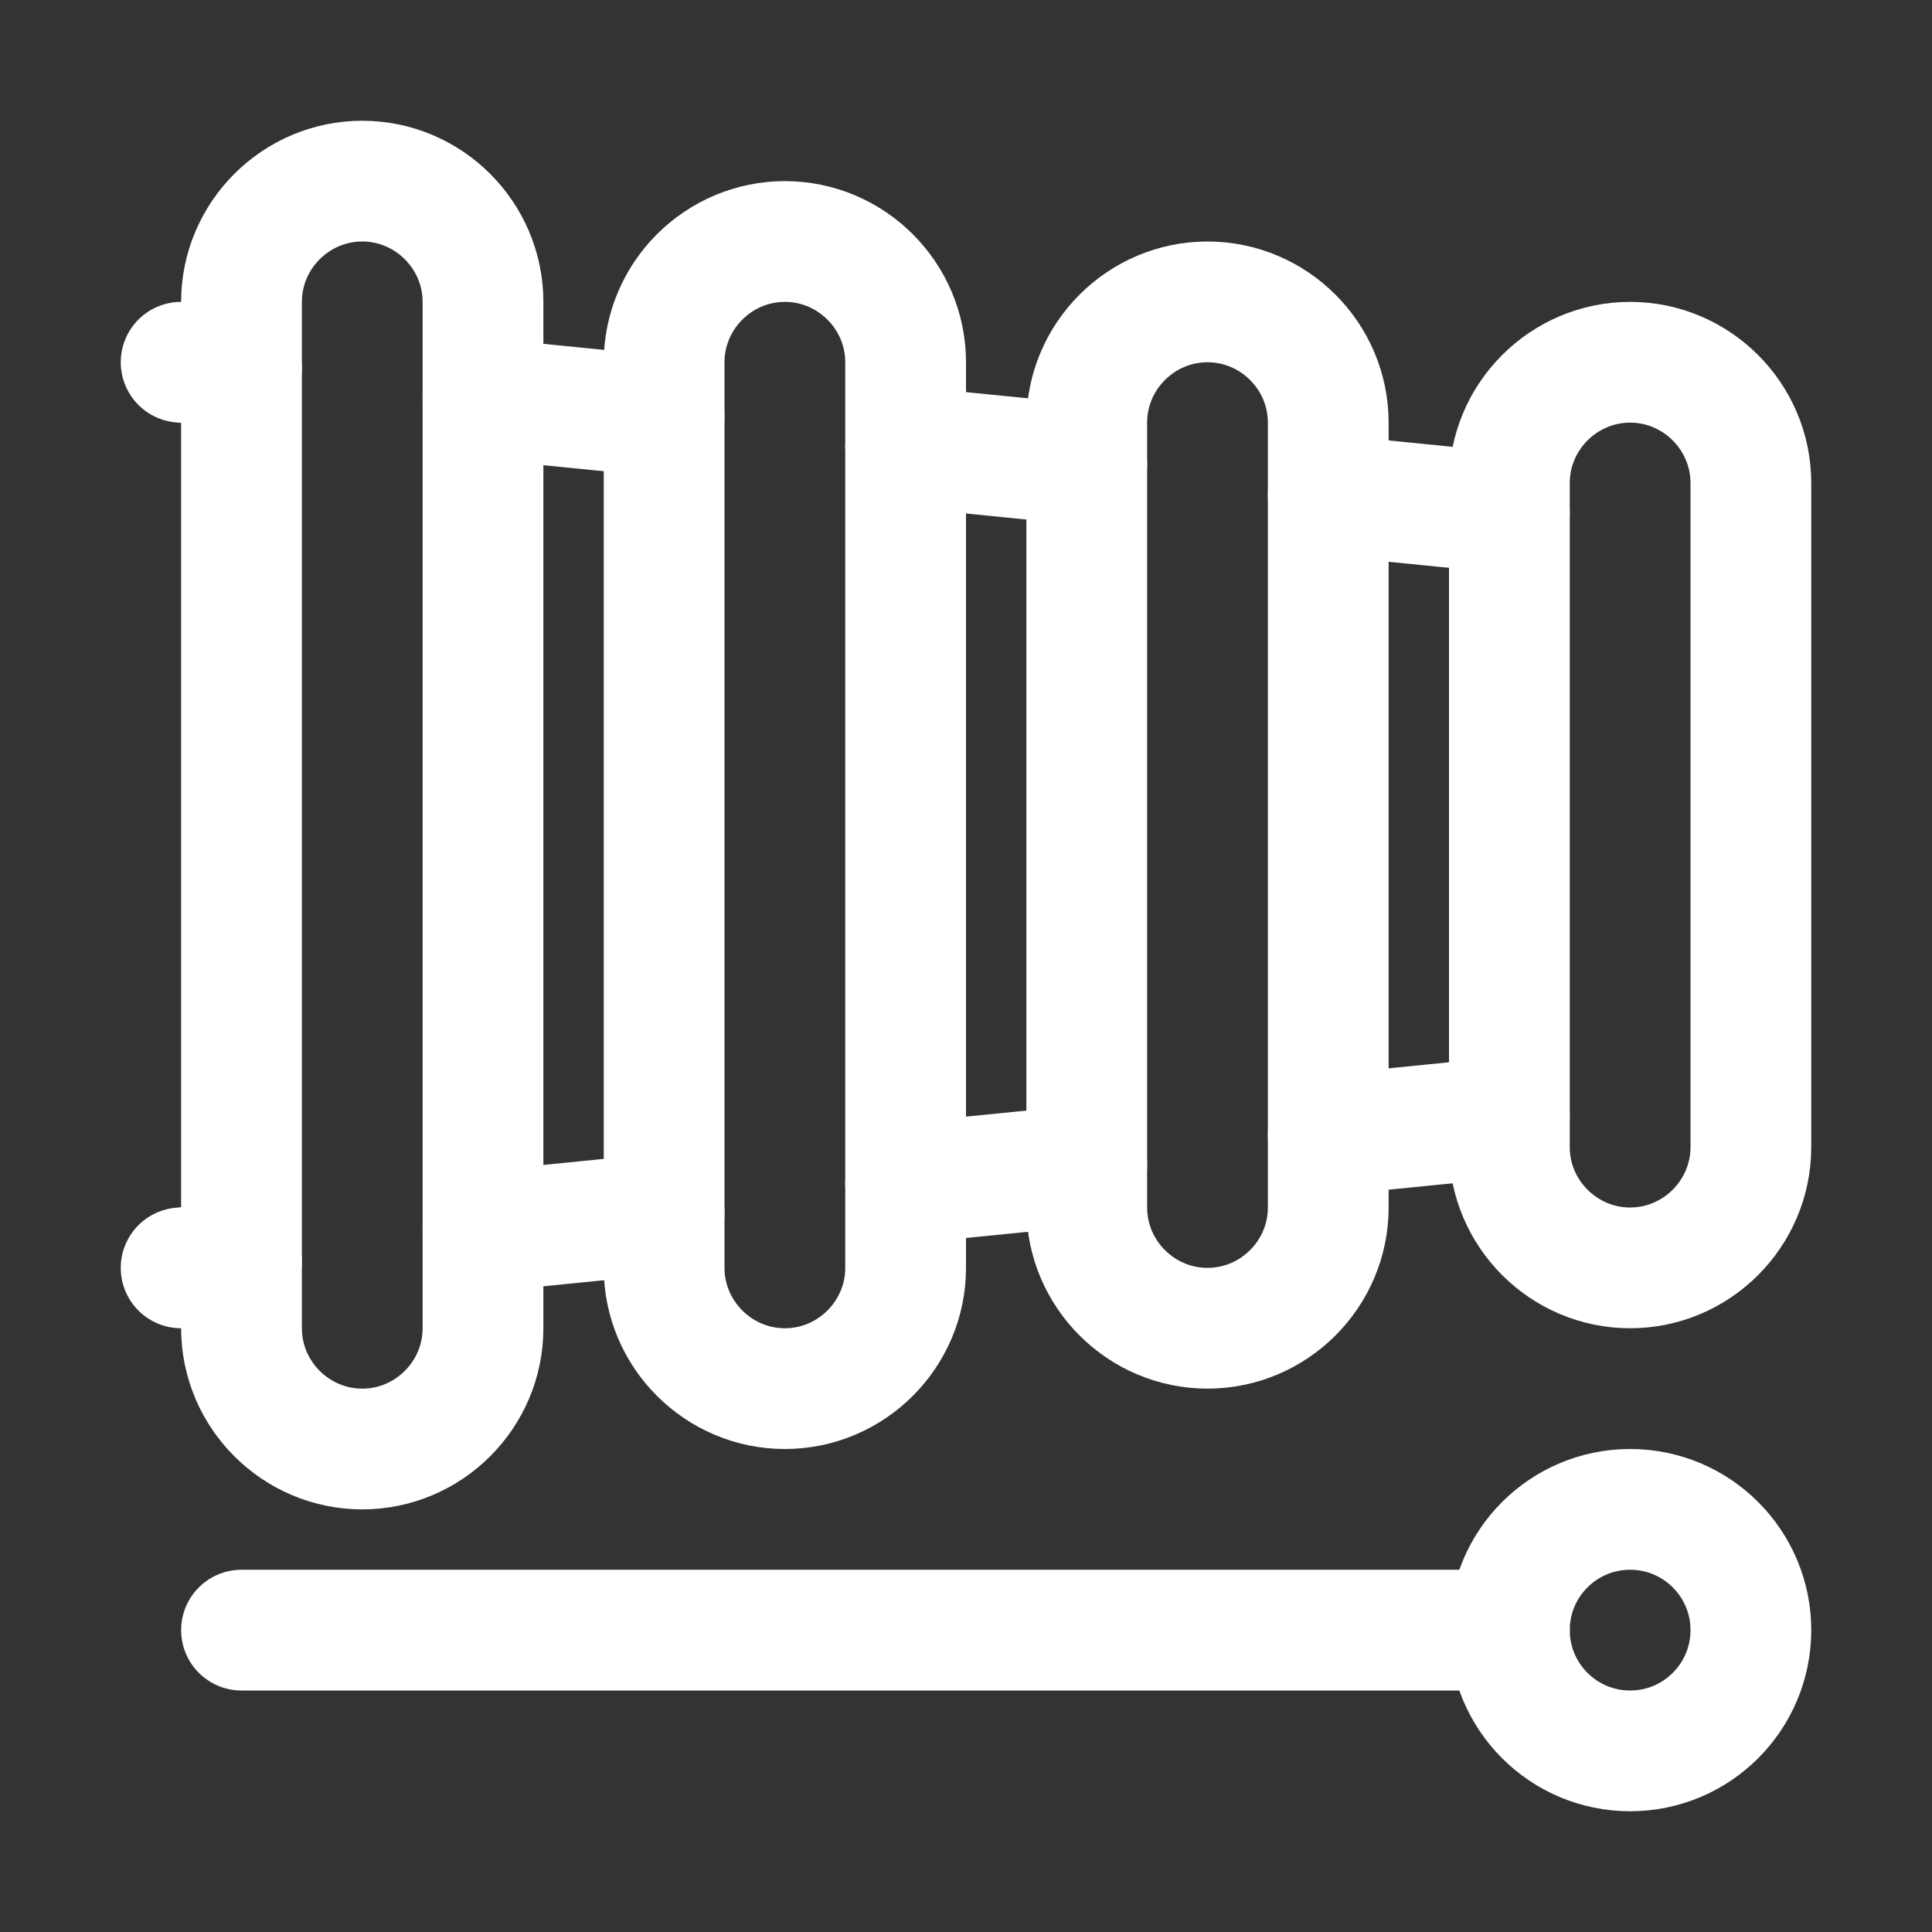 <?xml version="1.0" encoding="utf-8"?>

<!-- Uploaded to: SVG Repo, www.svgrepo.com, Generator: SVG Repo Mixer Tools -->
<svg version="1.1" id="Icons" xmlns="http://www.w3.org/2000/svg" xmlns:xlink="http://www.w3.org/1999/xlink" 
	 viewBox="0 0 32 32" xml:space="preserve">
<rect x="0" y="0" width="32" height="32" fill="#333333" stroke="none"/>
<style type="text/css">
	.st0{fill:none;stroke:#FFFFFF;stroke-width:2;stroke-linecap:round;stroke-linejoin:round;stroke-miterlimit:10;}
	.st1{fill:none;stroke:#FFFFFF;stroke-width:2;stroke-linejoin:round;stroke-miterlimit:10;}
</style>
<path class="st0" d="M6,24L6,24c-1.1,0-2-0.9-2-2V5c0-1.1,0.9-2,2-2h0c1.1,0,2,0.9,2,2v17C8,23.1,7.1,24,6,24z"/>
<path class="st0" d="M13,23L13,23c-1.1,0-2-0.9-2-2V6c0-1.1,0.9-2,2-2h0c1.1,0,2,0.9,2,2v15C15,22.1,14.1,23,13,23z"/>
<path class="st0" d="M20,22L20,22c-1.1,0-2-0.9-2-2V7c0-1.1,0.9-2,2-2h0c1.1,0,2,0.9,2,2v13C22,21.1,21.1,22,20,22z"/>
<path class="st0" d="M27,21L27,21c-1.1,0-2-0.9-2-2V8c0-1.1,0.9-2,2-2h0c1.1,0,2,0.9,2,2v11C29,20.1,28.1,21,27,21z"/>
<circle class="st0" cx="27" cy="27" r="2"/>
<line class="st0" x1="4" y1="27" x2="25" y2="27"/>
<line class="st0" x1="4" y1="20.9" x2="3" y2="21"/>
<line class="st0" x1="11" y1="20.1" x2="8" y2="20.4"/>
<line class="st0" x1="18" y1="19.3" x2="15" y2="19.6"/>
<line class="st0" x1="25" y1="18.5" x2="22" y2="18.8"/>
<line class="st0" x1="22" y1="8.2" x2="25" y2="8.5"/>
<line class="st0" x1="15" y1="7.4" x2="18" y2="7.7"/>
<line class="st0" x1="8" y1="6.6" x2="11" y2="6.9"/>
<line class="st0" x1="3" y1="6" x2="4" y2="6.1"/>
</svg>
